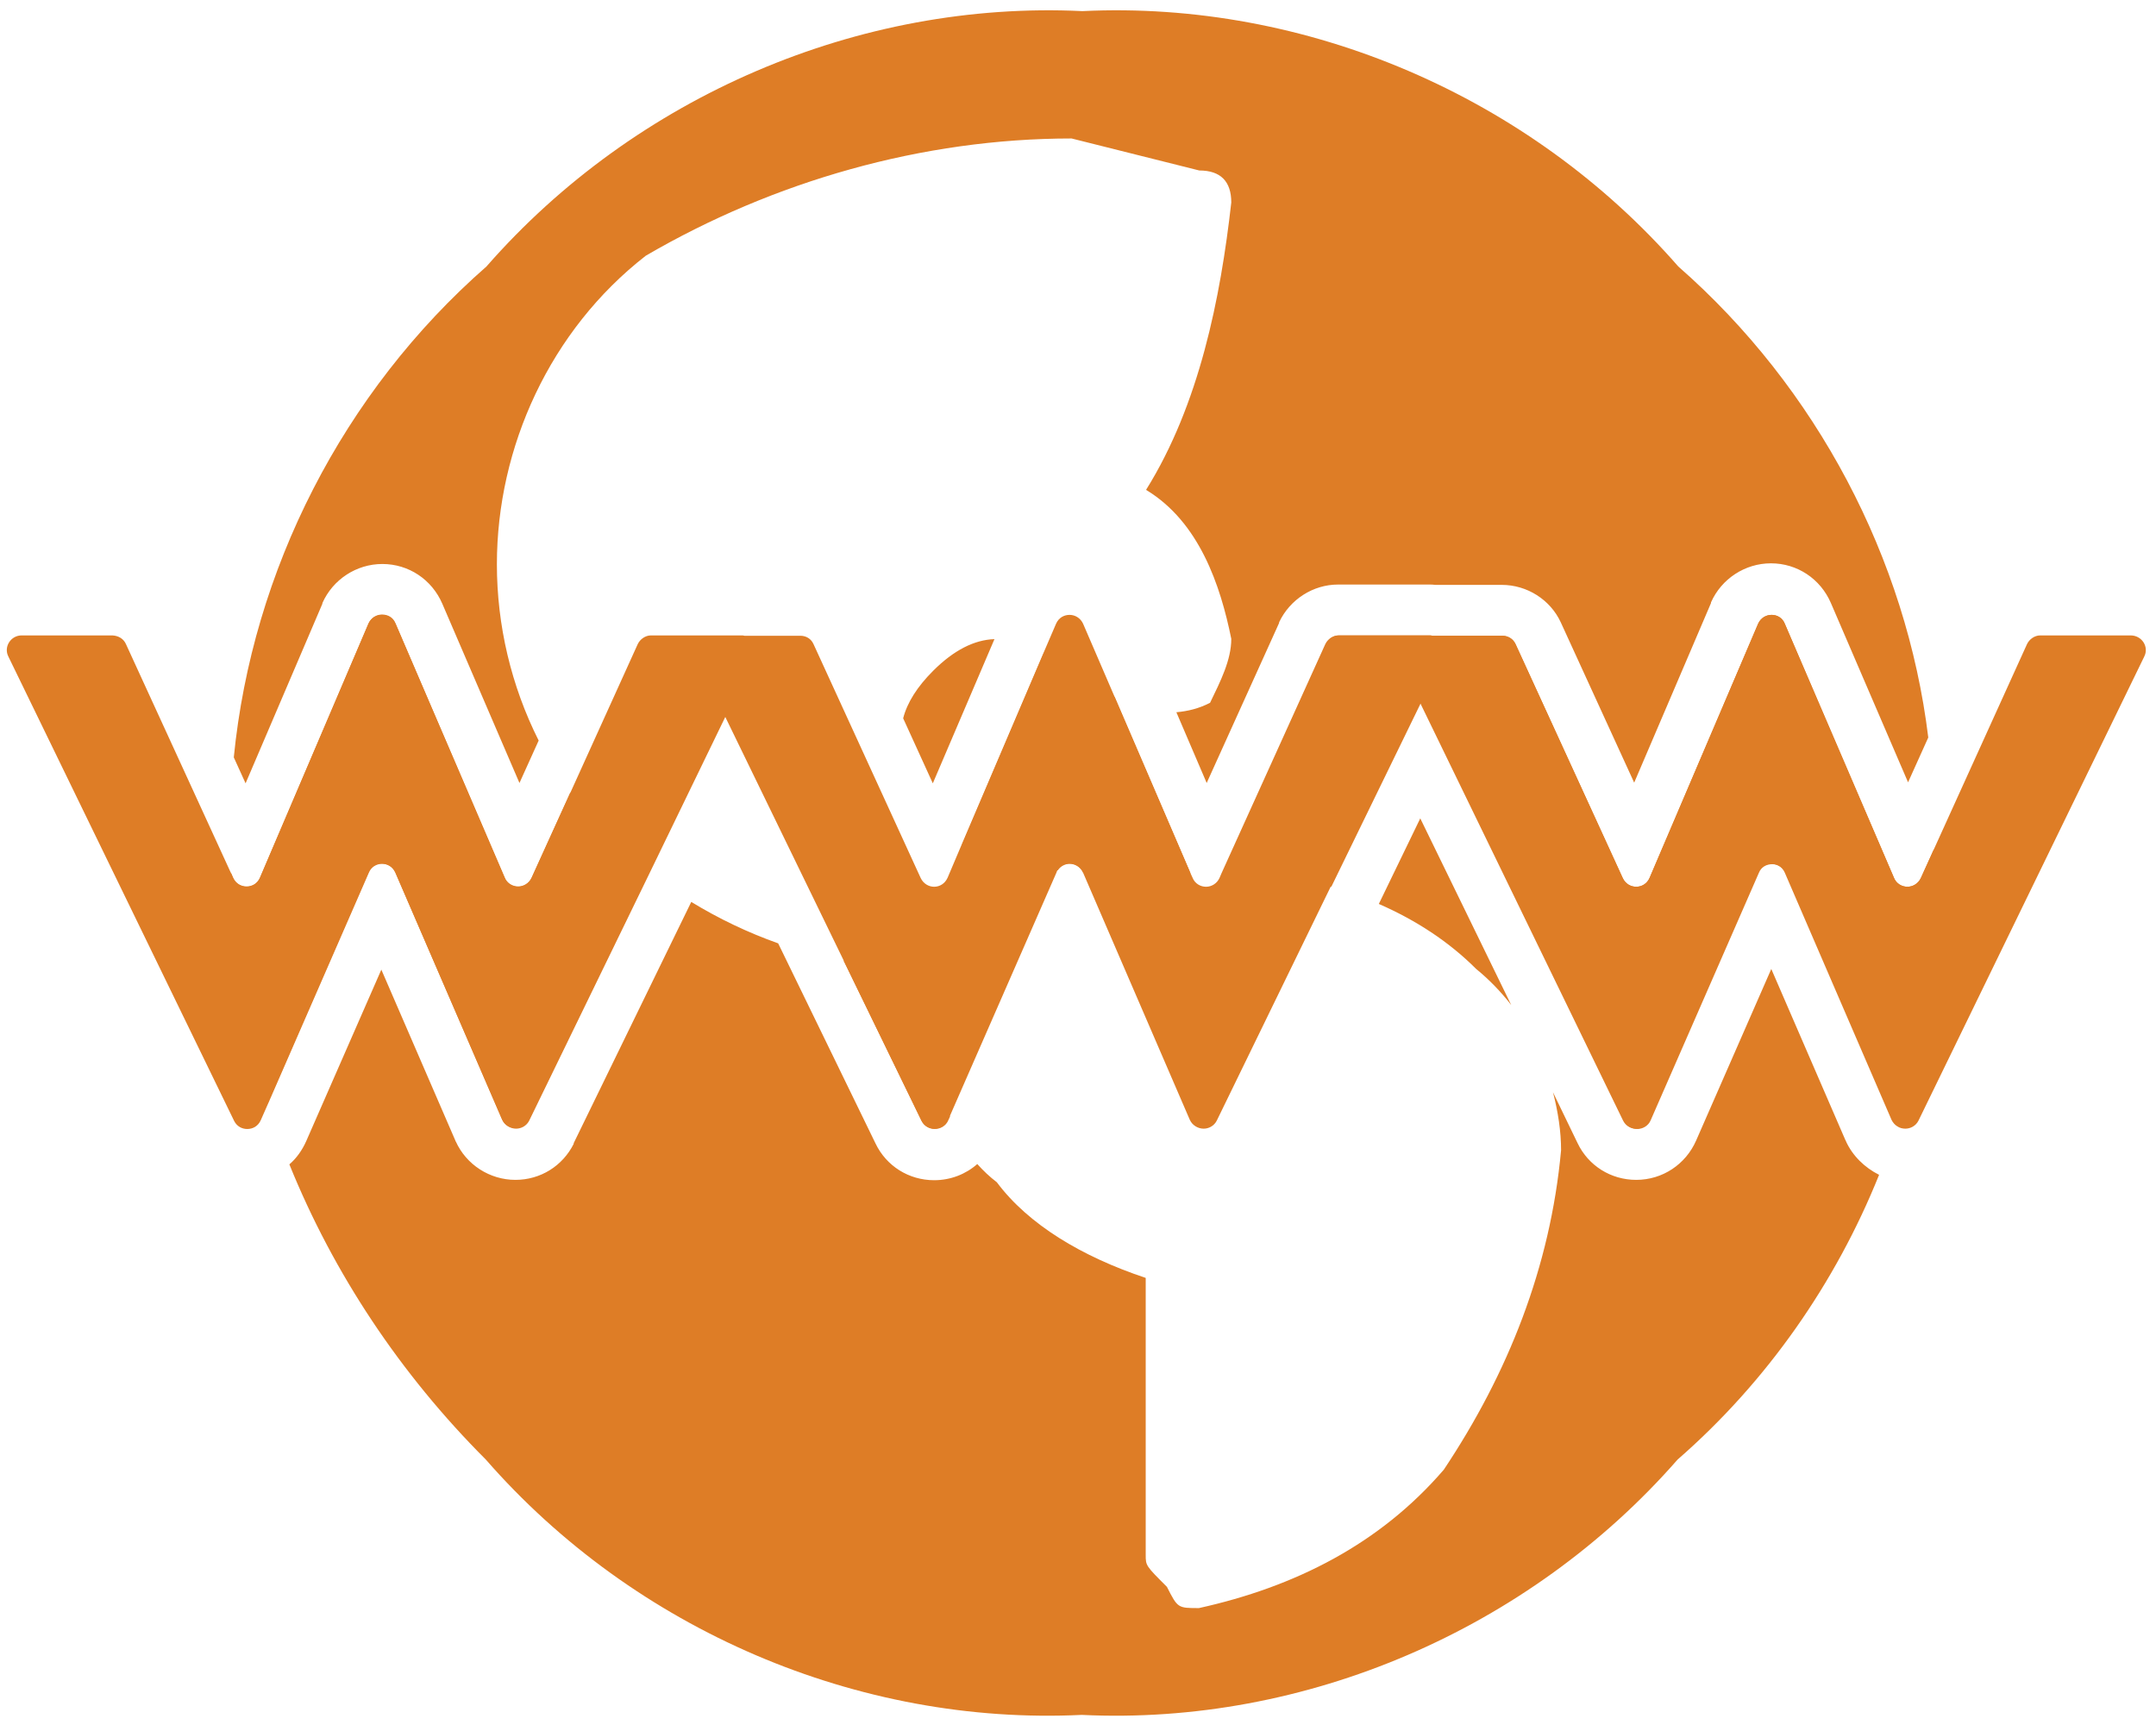 <?xml version="1.0" encoding="utf-8"?>
<!-- Generator: Adobe Illustrator 25.4.1, SVG Export Plug-In . SVG Version: 6.00 Build 0)  -->
<svg version="1.1" id="Layer_1" focusable="false" xmlns="http://www.w3.org/2000/svg" xmlns:xlink="http://www.w3.org/1999/xlink"
	 x="0px" y="0px" viewBox="0 0 640 512" style="enable-background:new 0 0 640 512;" xml:space="preserve">
<style type="text/css">
	.st0{fill:#DE7D26;}
</style>
<g transform="translate(-1384 -844)">
	<path class="st0" d="M1661,1043.1c-4.7,4.7-7.7,9.4-8.9,14.1l8.8,19.3l18.3-42.8C1673.2,1033.9,1667.1,1037,1661,1043.1z
		 M1958,1100c0.1-1.3,0.1-2.7,0.1-4l-3.9,8.6c-0.8,1.7-2.4,2.6-4,2.6c-1.6,0-3.3-0.9-4-2.7l-32.4-75.4c-0.7-1.8-2.3-2.6-3.9-2.6
		c-1.6,0-3.2,0.9-4,2.6l-32.2,75.4c-0.7,1.8-2.3,2.7-4,2.7c-1.6,0-3.2-0.8-4-2.6l-31.8-69.4c-0.7-1.5-2.3-2.5-3.9-2.5h-20.7
		c-0.3-0.1-0.6-0.1-0.9-0.1h-26.9c-1.7,0-3.2,1-3.9,2.6l-30.8,68h12.4c6.9,0.9,13.6,2.2,20,4l26.6-54.6l60.3,124.1
		c0.8,1.6,2.3,2.4,3.9,2.4c1.6,0,3.3-0.9,4-2.6l32.1-73.4c0.7-1.8,2.3-2.6,4-2.6c1.6,0,3.2,0.9,4,2.6l31.7,73.3
		c0.4,0.8,1,1.5,1.6,1.9C1955.5,1153.2,1959.3,1126.6,1958,1100z M1805.6,1086.9l-12.3,25.4c11,4.8,20.8,11.2,28.9,19.3
		c3.8,3.1,7.3,6.7,10.4,10.7L1805.6,1086.9z M1931.9,1182.6l0-0.1l-0.1-0.1l-22-50.8l-22.3,50.9c-3.1,7.1-10,11.7-17.8,11.7
		c-7.5,0-14.2-4.2-17.4-10.9l-7.3-15.1c1.5,5.8,2.4,11.6,2.4,17.2c-3.2,34.8-15.8,66.3-34.8,94.8c-19,22.1-44.2,34.8-72.7,41.1
		c-6.3,0-6.3,0-9.5-6.3c-6.3-6.3-6.3-6.3-6.3-9.5v-82.2c-18.9-6.3-34.8-15.8-44.2-28.4c-2.1-1.6-4-3.4-5.8-5.4
		c-3.4,3-7.9,4.8-12.8,4.8c-7.5,0-14.2-4.2-17.4-10.9l-28.9-59.4c-9-3.2-17.6-7.3-25.8-12.3l-34.9,71.6l0,0.1l0,0.1
		c-3.3,6.6-9.9,10.7-17.3,10.7c-7.6,0-14.6-4.5-17.7-11.4l-0.1-0.1l0-0.1l-22-50.8l-22.3,50.9c-1.2,2.7-2.9,5.1-5,6.9
		c13.1,32.4,33,62.3,58.3,87.6c44.2,50.6,110.6,79,176.9,75.8c66.3,3.2,132.7-25.3,176.9-75.8c26.5-23.1,46.9-52.4,59.8-84.5
		C1937.6,1190.6,1933.9,1187.1,1931.9,1182.6z M1882.2,923.1c-44.2-50.6-110.6-79-176.9-75.8c-66.3-3.2-132.7,25.3-176.9,75.8
		c-42.6,37.3-69.5,90.2-75,145.7l3.5,7.7l22.8-53.3l0-0.1l0-0.1c3.1-7,10.1-11.6,17.8-11.6c7.8,0,14.7,4.6,17.8,11.8l22.9,53.2
		l5.7-12.6c-8.2-16.3-12.4-34.3-12.4-52.3c0-34.8,15.8-69.5,44.2-91.6c37.9-22.1,82.1-34.8,126.4-34.8c12.6,3.2,25.3,6.3,37.9,9.5
		c6.3,0,9.5,3.2,9.5,9.5c-3.2,28.4-9.5,60-25.3,85.3c15.8,9.5,22.1,28.4,25.3,44.2c0,6.3-3.2,12.6-6.3,19c-3.3,1.7-6.6,2.5-10,2.8
		l9,21l21.5-47.5l0-0.1l0-0.1c3.2-6.8,10.1-11.2,17.5-11.2h26.9c0.7,0,1.3,0,2,0.1h19.7c7.5,0,14.4,4.4,17.5,11.1l0,0l0,0l21.8,47.6
		l22.8-53.3l0-0.1l0-0.1c3.1-7,10.1-11.6,17.8-11.6c7.8,0,14.7,4.6,17.8,11.8l22.9,53.2l6-13.3
		C1949.9,1009.8,1923.3,959.1,1882.2,923.1z M1714.9,1050.9c-2.7-1.6-6-3.3-9.7-4.6c-3.1-3.1-7-6.3-11.3-8.6l-24.3,56.9
		c10.1,3.9,19,6.5,28.4,7.7c0.8-1.2,2.2-1.9,3.5-1.9c1.6,0,3.2,0.9,4,2.6c2,0.1,4,0.2,6.1,0.2h25.8L1714.9,1050.9z M1661,1043.1
		c-4.7,4.7-7.7,9.4-8.9,14.1l8.8,19.3l18.3-42.8C1673.2,1033.9,1667.1,1037,1661,1043.1z M1661,1150.6v-19c-9.1,0-18-0.9-26.6-2.5
		l23.2,47.6c0.8,1.6,2.3,2.4,3.9,2.4c1.6,0,3.3-0.9,4-2.6l0.5-1.1C1662.6,1167.4,1661,1158.6,1661,1150.6z M1569.4,1096.8
		c-6.1-5.4-11.5-11.2-16.1-17.6l-11.5,25.3c-0.8,1.7-2.4,2.6-4,2.6c-1.6,0-3.3-0.9-4-2.7l-32.4-75.4c-0.7-1.8-2.3-2.6-4-2.6
		c-1.6,0-3.2,0.9-4,2.6l-32.2,75.4c-0.7,1.8-2.3,2.7-4,2.7c-1.6,0-3.2-0.8-4-2.6l-0.7-1.6c0.3,23.4,4.1,46.3,11.1,68.3l29.8-68.3
		c0.7-1.8,2.3-2.6,3.9-2.6c1.6,0,3.2,0.9,4,2.6l31.7,73.3c0.8,1.8,2.4,2.6,4.1,2.6c1.5,0,3.1-0.8,3.9-2.4l35.8-73.6
		C1574.3,1101,1571.8,1099,1569.4,1096.8z"/>
</g>
<g>
	<path class="st0" d="M636.5,194.9l-67,137.7c-0.8,1.6-2.4,2.4-3.9,2.4c-0.8,0-1.7-0.2-2.4-0.7c-0.7-0.4-1.3-1.1-1.7-1.9L529.8,259
		c-0.8-1.8-2.4-2.6-4-2.6c-1.6,0-3.2,0.9-4,2.6l-32.1,73.4c-0.8,1.8-2.4,2.6-4,2.6c-1.6,0-3.1-0.8-3.9-2.4l-60.3-124.1L395,263.2
		l-33.8,69.4c-0.8,1.6-2.4,2.4-3.9,2.4c-1.6,0-3.3-0.9-4.1-2.6L321.5,259c0,0,0,0,0-0.1c-0.8-1.7-2.4-2.6-4-2.6
		c-1.4,0-2.7,0.6-3.5,1.9c-0.2,0.2-0.3,0.5-0.4,0.8l-31.7,72.4l-0.5,1c-0.7,1.8-2.4,2.6-4,2.6c-1.6,0-3.1-0.8-3.9-2.4L250.4,285
		l-35.1-72.2L192.9,259l-35.8,73.6c-0.8,1.6-2.4,2.4-3.9,2.4c-1.6,0-3.3-0.9-4.1-2.6L117.4,259c-0.8-1.8-2.4-2.6-4-2.6
		c-1.6,0-3.2,0.9-3.9,2.6l-29.8,68.3l-2.3,5.2c-0.8,1.8-2.4,2.6-4,2.6c-1.6,0-3.1-0.8-3.9-2.4l-67-137.8c-1.5-2.9,0.7-6.3,3.9-6.3
		h27c1.8,0.1,3.3,1,4,2.6L68.5,259l0.7,1.6c0.8,1.7,2.4,2.6,4,2.6c1.6,0,3.2-0.9,4-2.7l32.2-75.4c0.8-1.8,2.4-2.6,4-2.6
		s3.2,0.9,4,2.6l32.4,75.4c0.7,1.8,2.4,2.7,4,2.7c1.6,0,3.2-0.9,4-2.6l11.5-25.3l20-44.1c0.7-1.5,2.3-2.6,3.9-2.6h26.9
		c0.3,0,0.6,0,0.9,0.1h16.6c1.7,0,3.2,0.9,3.9,2.5l31.8,69.4c0.8,1.7,2.4,2.6,4,2.6c1.6,0,3.2-0.9,4-2.7l4.2-9.9l24.3-56.9l3.7-8.6
		c0.8-1.8,2.4-2.6,4-2.6s3.2,0.9,4,2.6l9.4,21.8l22.5,52.3l0.6,1.3c0.7,1.8,2.4,2.7,4,2.7c1.6,0,3.2-0.9,4-2.6l0.6-1.4l30.8-68
		c0.7-1.5,2.3-2.6,3.9-2.6h26.9c0.3,0,0.6,0,0.9,0.1H446c1.7,0,3.2,0.9,3.9,2.5l31.8,69.4c0.8,1.7,2.4,2.6,4,2.6
		c1.6,0,3.2-0.9,4-2.7l32.2-75.4c0.8-1.8,2.4-2.6,4-2.6c1.6,0,3.2,0.9,3.9,2.6l32.4,75.4c0.7,1.8,2.4,2.7,4,2.7c1.6,0,3.2-0.9,4-2.6
		l3.9-8.6l27.6-60.8c0.7-1.5,2.3-2.6,3.9-2.6h26.9C635.8,188.6,638,192,636.5,194.9z"/>
</g>
</svg>
